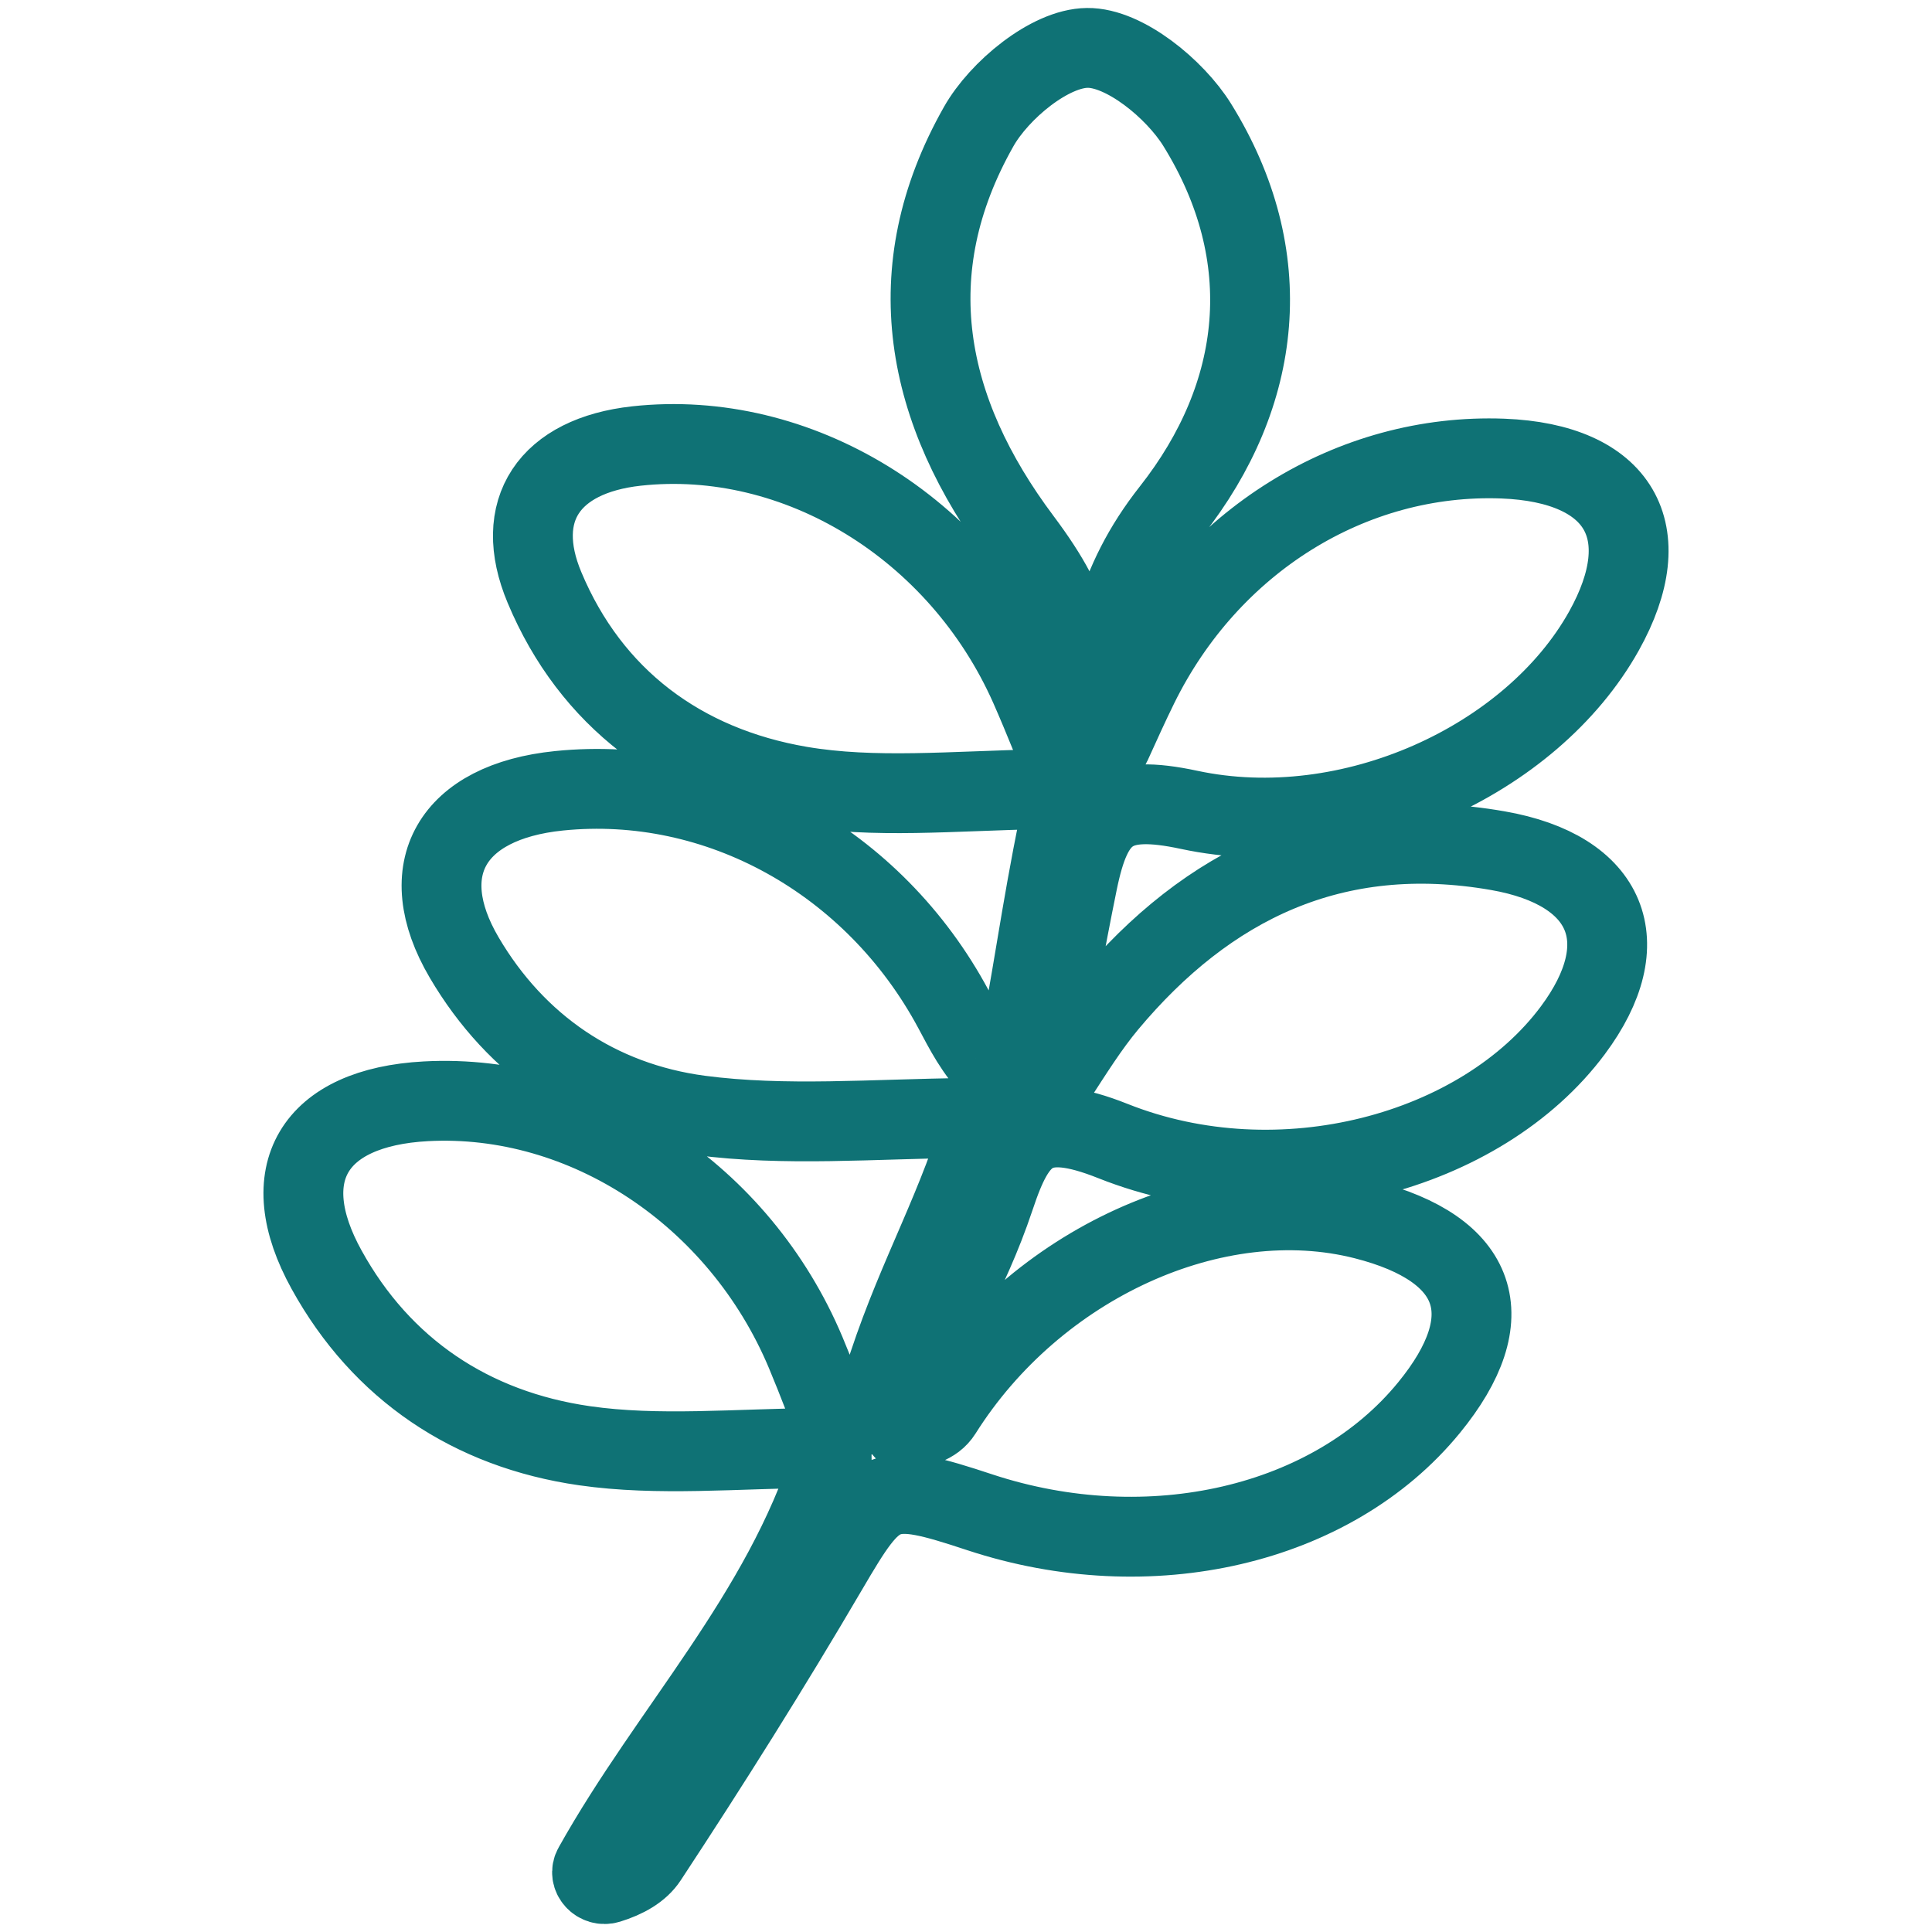<svg width="100" height="100" viewBox="0 0 89 121" fill="none" xmlns="http://www.w3.org/2000/svg">
<path d="M38.956 87.714C38.538 89.196 36.163 89.022 35.606 87.571C35.2 86.519 34.836 85.609 34.461 84.71C30.31 74.829 20.637 68.442 10.675 68.973C3.623 69.351 1.13 73.52 4.458 79.529C7.893 85.752 13.499 89.523 20.605 90.545C25.227 91.209 30.021 90.729 35.467 90.678C35.874 90.678 36.184 91.056 36.066 91.434C32.942 101.203 25.955 108.367 21.172 116.92C20.84 117.502 21.45 118.167 22.103 117.962C23.162 117.635 24.061 117.134 24.553 116.378C28.459 110.441 32.246 104.422 35.831 98.301C38.945 92.987 39.319 92.712 45.365 94.714C55.99 98.219 67.45 95.562 73.496 88.164C78.129 82.503 76.674 78.221 69.462 76.382C60.11 74.001 48.853 79.131 42.989 88.44C42.476 89.257 41.588 89.349 40.796 89.615C40.314 89.779 40.807 88.471 40.946 88.001C42.487 82.789 44.573 80.153 46.307 74.961C47.655 70.915 48.885 69.545 53.711 71.466C64.176 75.626 76.781 72.213 82.506 64.528C86.593 59.04 84.763 54.493 77.808 53.277C67.557 51.489 59.628 55.382 53.358 62.883C52.192 64.283 51.229 65.826 49.998 67.726C49.699 68.186 48.96 67.9 49.078 67.379C50.062 62.903 50.704 59.051 51.486 55.249C52.395 50.794 53.754 49.711 58.483 50.722C68.531 52.868 79.906 47.657 84.453 39.522C87.931 33.289 85.427 29.007 78.129 28.721C68.649 28.363 59.746 33.902 55.295 42.946C54.717 44.121 54.182 45.306 53.593 46.604C53.38 47.064 52.598 46.941 52.63 46.441C53.048 40.841 53.786 36.538 57.36 32.001C63.085 24.726 64.091 16.06 58.976 7.813C57.585 5.575 54.417 2.97 52.095 3C49.752 3.021 46.574 5.657 45.29 7.936C40.175 16.969 41.909 25.717 47.986 33.82C51.496 38.511 51.732 40.861 51.047 46.093C50.972 46.686 50.052 46.737 49.827 46.185C49.378 45.081 48.95 44.049 48.5 43.028C44.07 33.033 33.926 26.831 23.857 27.934C18.4 28.537 16.068 31.95 18.101 36.794C21 43.722 26.693 47.973 34.119 49.24C38.752 50.027 43.621 49.537 49.271 49.425C50.255 49.404 50.512 50.722 50.319 51.642C49.196 57.038 48.618 61.697 47.569 66.786C47.452 67.328 46.735 67.543 46.339 67.134C45.055 65.826 44.413 64.507 43.717 63.21C38.731 53.91 28.961 48.515 19.01 49.527C12.28 50.211 9.829 54.452 13.072 59.97C16.314 65.489 21.45 69.004 27.817 69.852C33.156 70.557 38.667 70.077 44.573 70.015C45.14 70.015 45.247 71.242 45.076 71.753C43.182 77.342 40.71 81.46 38.956 87.714Z" stroke="#0F7275" stroke-width="5" stroke-miterlimit="10"/>
</svg>
